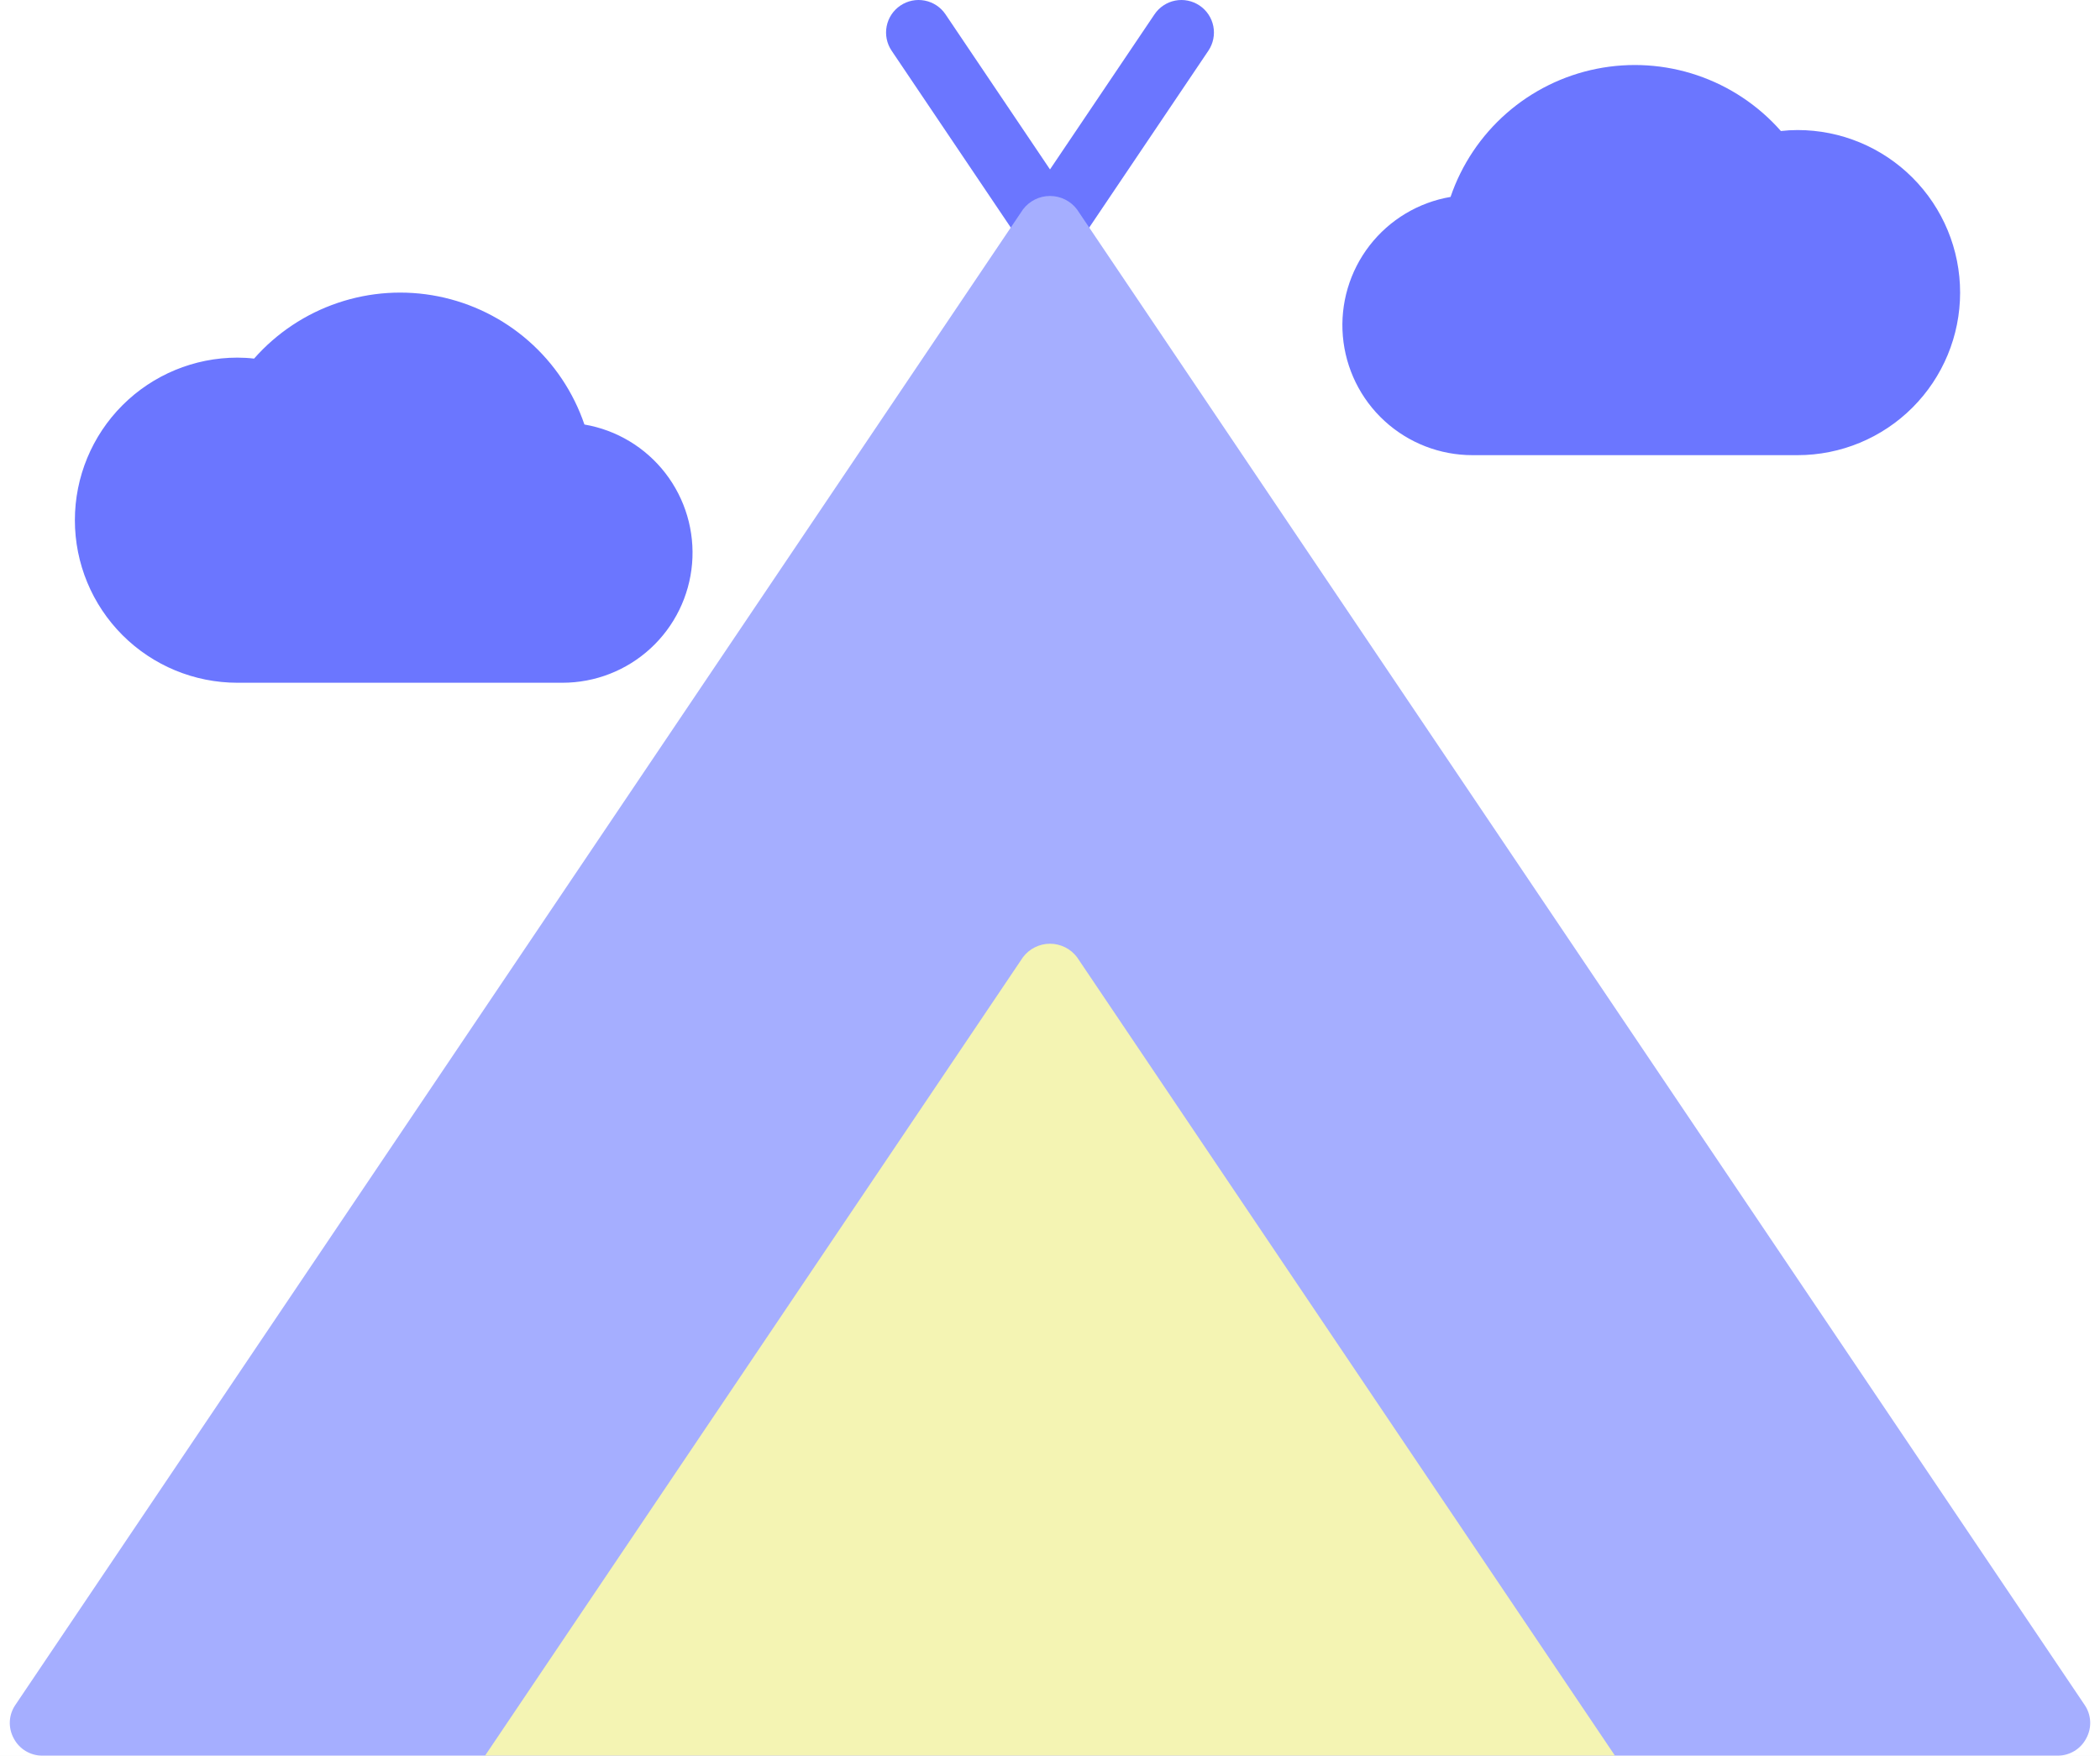 <svg width="134" height="112" viewBox="0 0 134 112" fill="none" xmlns="http://www.w3.org/2000/svg">
<rect width="134" height="112" fill="#F5F5F5"/>
<g id="&#209;&#129;&#209;&#130;&#208;&#190;&#209;&#128;&#209;&#150;&#208;&#189;&#208;&#186;&#208;&#176;" clip-path="url(#clip0_0_1)">
<rect width="1920" height="6375" transform="translate(-508 -2308)" fill="white"/>
<g id="Group 17">
<g id="Group 14">
<path id="Vector" d="M76.546 0.355C76.32 0.202 76.067 0.096 75.8 0.042C75.533 -0.013 75.258 -0.014 74.991 0.038C74.724 0.09 74.469 0.194 74.242 0.345C74.015 0.495 73.82 0.689 73.668 0.915L67 10.808L60.332 0.914C60.025 0.458 59.549 0.143 59.009 0.038C58.469 -0.067 57.909 0.047 57.453 0.355C56.997 0.662 56.682 1.138 56.577 1.678C56.472 2.218 56.586 2.778 56.893 3.234L65.28 15.678C65.418 15.876 65.59 16.047 65.788 16.184C65.809 16.2 65.82 16.224 65.841 16.238C65.868 16.256 65.898 16.261 65.924 16.278C66.04 16.347 66.162 16.405 66.289 16.451C66.344 16.472 66.397 16.498 66.455 16.513C66.626 16.562 66.803 16.587 66.981 16.59L66.998 16.593H67.002L67.021 16.59C67.198 16.587 67.374 16.561 67.545 16.513C67.603 16.497 67.658 16.47 67.715 16.449C67.84 16.404 67.96 16.347 68.074 16.279C68.101 16.262 68.132 16.256 68.159 16.238C68.181 16.223 68.192 16.198 68.214 16.183C68.411 16.045 68.582 15.875 68.72 15.678L77.107 3.234C77.414 2.777 77.528 2.218 77.423 1.678C77.317 1.138 77.002 0.662 76.546 0.355Z" fill="#6B76FF"/>
<path id="Vector_2" d="M133.121 110.901C132.948 111.234 132.686 111.513 132.364 111.707C132.042 111.901 131.672 112.003 131.296 112H2.704C2.328 112.003 1.958 111.901 1.636 111.707C1.314 111.513 1.052 111.234 0.878 110.901C0.696 110.57 0.609 110.195 0.627 109.818C0.645 109.44 0.768 109.076 0.982 108.764L65.278 13.357C65.48 13.091 65.74 12.876 66.039 12.727C66.337 12.579 66.666 12.502 67 12.502C67.333 12.502 67.662 12.579 67.961 12.727C68.26 12.876 68.52 13.091 68.721 13.357L133.018 108.764C133.232 109.076 133.355 109.44 133.373 109.818C133.391 110.195 133.304 110.57 133.121 110.901Z" fill="#A5AEFF"/>
<path id="Vector_3" d="M103.048 112H30.953L65.279 61.061C65.48 60.795 65.74 60.579 66.039 60.431C66.338 60.283 66.667 60.205 67 60.205C67.334 60.205 67.663 60.283 67.962 60.431C68.26 60.579 68.52 60.795 68.722 61.061L103.048 112Z" fill="#F4F4B3"/>
<path id="Vector_4" d="M37.292 27.082C36.59 25.021 35.359 23.181 33.722 21.746C32.085 20.311 30.099 19.332 27.964 18.906C25.829 18.48 23.62 18.623 21.558 19.32C19.495 20.017 17.652 21.244 16.213 22.877C15.86 22.835 15.504 22.815 15.148 22.815C12.398 22.815 9.76 23.907 7.815 25.852C5.87 27.797 4.778 30.435 4.778 33.185C4.778 35.935 5.87 38.573 7.815 40.518C9.76 42.463 12.398 43.556 15.148 43.556H35.889C37.968 43.557 39.972 42.778 41.504 41.371C43.036 39.965 43.984 38.035 44.161 35.964C44.337 33.892 43.729 31.829 42.457 30.184C41.185 28.539 39.342 27.432 37.292 27.082ZM114.703 8.296C114.347 8.296 113.992 8.317 113.638 8.358C112.199 6.725 110.356 5.498 108.294 4.801C106.231 4.104 104.022 3.962 101.887 4.387C99.752 4.813 97.767 5.792 96.13 7.227C94.493 8.662 93.261 10.502 92.559 12.562C90.509 12.912 88.664 14.019 87.391 15.664C86.119 17.309 85.51 19.372 85.687 21.445C85.864 23.517 86.812 25.448 88.345 26.854C89.878 28.26 91.883 29.039 93.963 29.037H114.703C117.454 29.037 120.092 27.944 122.036 26C123.981 24.055 125.074 21.417 125.074 18.667C125.074 15.916 123.981 13.278 122.036 11.334C120.092 9.389 117.454 8.296 114.703 8.296Z" fill="#6B76FF"/>
</g>
</g>
</g>
<defs>
<clipPath id="clip0_0_1">
<rect width="1920" height="6375" fill="white" transform="translate(-508 -2308)"/>
</clipPath>
</defs>
</svg>
